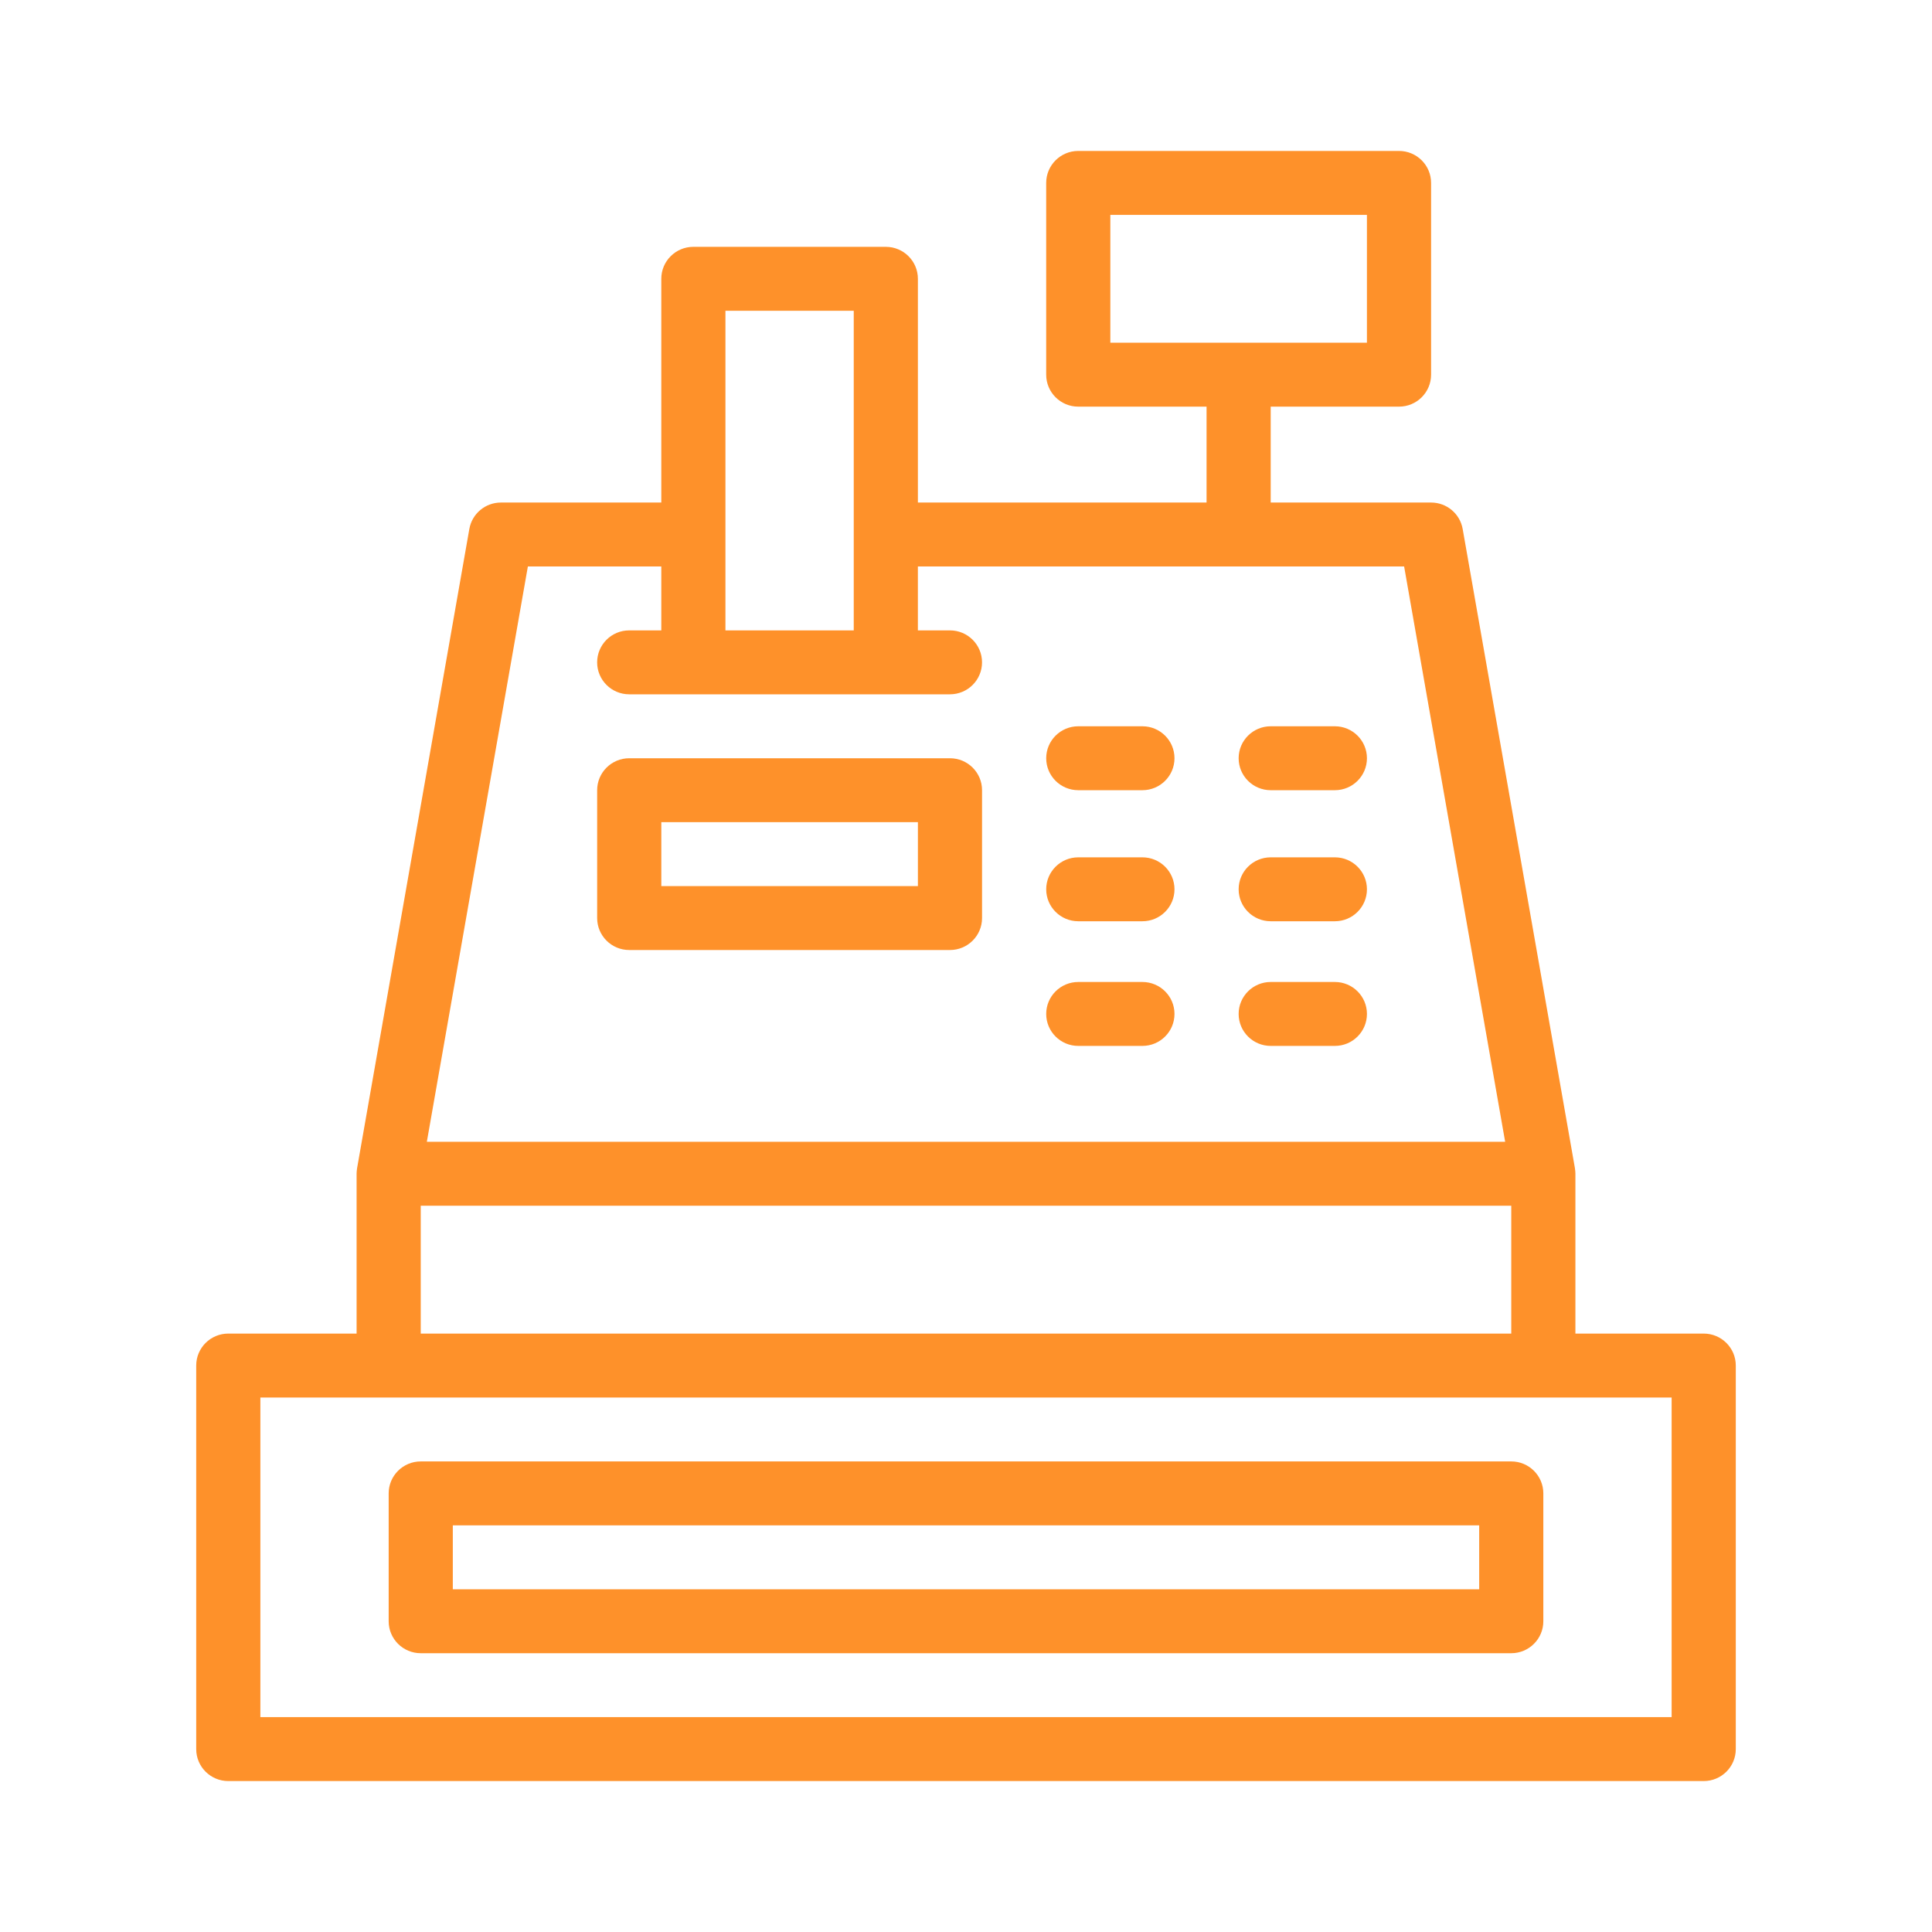 <svg width="150" height="150" viewBox="0 0 150 150" fill="none" xmlns="http://www.w3.org/2000/svg">
<path d="M132.275 103.539H122.314V91.13C122.314 91.102 122.311 91.074 122.31 91.046C122.309 91.007 122.308 90.969 122.304 90.93C122.3 90.876 122.293 90.823 122.285 90.771C122.282 90.748 122.281 90.726 122.278 90.703L113.562 41.071C113.353 39.883 112.318 39.017 111.109 39.017H98.657V31.572H108.618C109.994 31.572 111.109 30.461 111.109 29.09V14.2C111.109 12.83 109.993 11.719 108.618 11.719H83.716C82.341 11.719 81.226 12.83 81.226 14.2V29.09C81.226 30.461 82.341 31.572 83.716 31.572H93.677V39.017H71.265V21.645C71.265 20.275 70.15 19.164 68.774 19.164H53.833C52.458 19.164 51.343 20.275 51.343 21.645V39.017H38.892C37.682 39.017 36.647 39.883 36.439 41.07L27.723 90.703C27.719 90.724 27.718 90.746 27.715 90.767C27.707 90.821 27.7 90.876 27.696 90.931C27.693 90.969 27.691 91.006 27.69 91.044C27.689 91.073 27.686 91.101 27.686 91.13V103.539H17.725C16.349 103.539 15.234 104.65 15.234 106.02V135.8C15.234 137.17 16.349 138.281 17.725 138.281H132.275C133.651 138.281 134.766 137.17 134.766 135.8V106.02C134.766 104.65 133.651 103.539 132.275 103.539ZM86.206 16.682H106.128V26.608H86.206V16.682ZM56.323 24.127H66.284V48.943H56.323V24.127ZM40.984 43.98H51.343V48.943H48.852C47.477 48.943 46.362 50.054 46.362 51.425C46.362 52.795 47.477 53.906 48.852 53.906H53.833H68.774H73.754C75.13 53.906 76.245 52.795 76.245 51.425C76.245 50.054 75.13 48.943 73.754 48.943H71.264V43.98H109.016L116.86 88.649H33.14L40.984 43.98ZM32.666 93.612H117.334V103.539H32.666V93.612ZM129.785 133.318H20.215V108.502H30.176H119.824H129.785V133.318Z" fill="#FE912A"/>
<path d="M117.334 113.465H32.666C31.291 113.465 30.176 114.577 30.176 115.947V125.873C30.176 127.244 31.291 128.355 32.666 128.355H117.334C118.709 128.355 119.824 127.243 119.824 125.873V115.947C119.824 114.576 118.709 113.465 117.334 113.465ZM114.844 123.392H35.156V118.429H114.844V123.392H114.844Z" fill="#FE912A"/>
<path d="M88.697 56.388H83.717C82.342 56.388 81.227 57.499 81.227 58.87C81.227 60.24 82.342 61.351 83.717 61.351H88.697C90.072 61.351 91.187 60.24 91.187 58.87C91.187 57.499 90.072 56.388 88.697 56.388Z" fill="#FE912A"/>
<path d="M103.639 56.388H98.658C97.283 56.388 96.168 57.499 96.168 58.87C96.168 60.24 97.283 61.351 98.658 61.351H103.639C105.014 61.351 106.129 60.24 106.129 58.87C106.129 57.499 105.014 56.388 103.639 56.388Z" fill="#FE912A"/>
<path d="M88.697 66.563H83.717C82.342 66.563 81.227 67.674 81.227 69.044C81.227 70.415 82.342 71.526 83.717 71.526H88.697C90.072 71.526 91.187 70.415 91.187 69.044C91.187 67.674 90.072 66.563 88.697 66.563Z" fill="#FE912A"/>
<path d="M103.639 66.563H98.658C97.283 66.563 96.168 67.674 96.168 69.044C96.168 70.415 97.283 71.526 98.658 71.526H103.639C105.014 71.526 106.129 70.415 106.129 69.044C106.129 67.674 105.014 66.563 103.639 66.563Z" fill="#FE912A"/>
<path d="M88.697 76.241H83.717C82.342 76.241 81.227 77.352 81.227 78.722C81.227 80.093 82.342 81.204 83.717 81.204H88.697C90.072 81.204 91.187 80.093 91.187 78.722C91.187 77.352 90.072 76.241 88.697 76.241Z" fill="#FE912A"/>
<path d="M103.639 76.241H98.658C97.283 76.241 96.168 77.352 96.168 78.722C96.168 80.093 97.283 81.204 98.658 81.204H103.639C105.014 81.204 106.129 80.093 106.129 78.722C106.129 77.352 105.014 76.241 103.639 76.241Z" fill="#FE912A"/>
<path d="M73.756 58.87H48.853C47.478 58.87 46.363 59.981 46.363 61.351V71.278C46.363 72.648 47.478 73.759 48.853 73.759H73.756C75.131 73.759 76.246 72.648 76.246 71.278V61.351C76.246 59.981 75.131 58.87 73.756 58.87ZM71.266 68.796H51.344V63.833H71.266V68.796Z" fill="#FE912A"/>
</svg>
